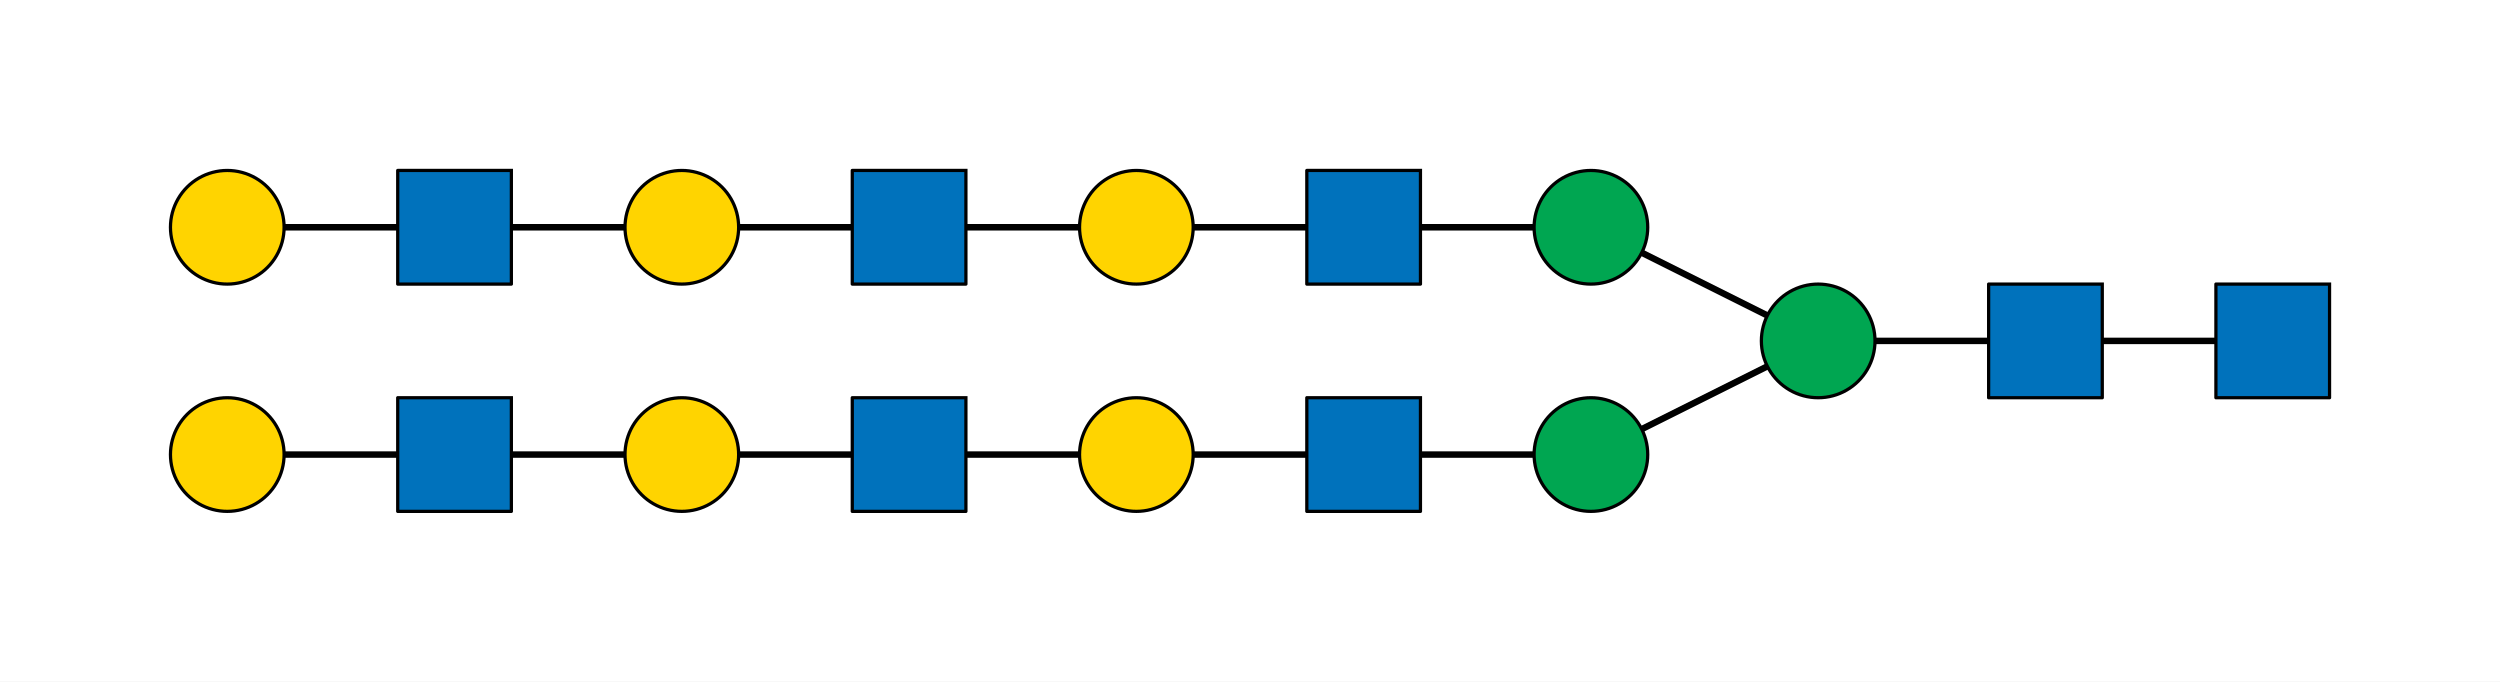 <?xml version="1.0"?>
<!DOCTYPE svg PUBLIC '-//W3C//DTD SVG 1.0//EN'
          'http://www.w3.org/TR/2001/REC-SVG-20010904/DTD/svg10.dtd'>
<svg xmlns:xlink="http://www.w3.org/1999/xlink" style="fill-opacity:1; color-rendering:auto; color-interpolation:auto; text-rendering:auto; stroke:black; stroke-linecap:square; stroke-miterlimit:10; shape-rendering:auto; stroke-opacity:1; fill:black; stroke-dasharray:none; font-weight:normal; stroke-width:1; font-family:'Dialog'; font-style:normal; stroke-linejoin:miter; font-size:12px; stroke-dashoffset:0; image-rendering:auto;" width="770" height="210" xmlns="http://www.w3.org/2000/svg"
><rect width="100%" height="100%" fill="#333333" stroke="none"/><!--Generated by the Batik Graphics2D SVG Generator--><defs id="genericDefs"
  /><g
  ><defs id="defs1"
    ><clipPath clipPathUnits="userSpaceOnUse" id="clipPath1"
      ><path d="M0 0 L770 0 L770 210 L0 210 L0 0 Z"
      /></clipPath
    ></defs
    ><g style="fill:white; stroke:white;"
    ><rect x="0" y="0" width="770" style="clip-path:url(#clipPath1); stroke:none;" height="210"
    /></g
    ><g style="fill:white; text-rendering:optimizeSpeed; color-rendering:optimizeSpeed; image-rendering:optimizeSpeed; shape-rendering:crispEdges; stroke:white; color-interpolation:sRGB;"
    ><rect x="0" width="770" height="210" y="0" style="stroke:none;"
    /></g
    ><g style="stroke-linecap:butt; text-rendering:geometricPrecision; color-rendering:optimizeQuality; image-rendering:optimizeQuality; stroke-linejoin:round; color-interpolation:linearRGB; stroke-width:2;"
    ><line y2="105" style="fill:none;" x1="700" x2="630" y1="105"
      /><line y2="105" style="fill:none;" x1="630" x2="560" y1="105"
      /><line y2="140" style="fill:none;" x1="560" x2="490" y1="105"
      /><line y2="70" style="fill:none;" x1="560" x2="490" y1="105"
      /><line y2="140" style="fill:none;" x1="490" x2="420" y1="140"
      /><line y2="140" style="fill:none;" x1="420" x2="350" y1="140"
      /><line y2="140" style="fill:none;" x1="350" x2="280" y1="140"
      /><line y2="140" style="fill:none;" x1="280" x2="210" y1="140"
      /><line y2="140" style="fill:none;" x1="210" x2="140" y1="140"
      /><line y2="140" style="fill:none;" x1="140" x2="70" y1="140"
      /><line y2="70" style="fill:none;" x1="490" x2="420" y1="70"
      /><line y2="70" style="fill:none;" x1="420" x2="350" y1="70"
      /><line y2="70" style="fill:none;" x1="350" x2="280" y1="70"
      /><line y2="70" style="fill:none;" x1="280" x2="210" y1="70"
      /><line y2="70" style="fill:none;" x1="210" x2="140" y1="70"
      /><line y2="70" style="fill:none;" x1="140" x2="70" y1="70"
    /></g
    ><g style="fill:rgb(0,114,188); text-rendering:optimizeSpeed; color-rendering:optimizeSpeed; image-rendering:optimizeSpeed; shape-rendering:crispEdges; stroke:rgb(0,114,188); color-interpolation:sRGB;"
    ><path style="stroke:none;" d="M682.5 122.5 L717.5 122.5 L717.5 87.5 L682.5 87.5 Z"
    /></g
    ><g style="text-rendering:geometricPrecision; stroke-width:0.5; color-interpolation:linearRGB; color-rendering:optimizeQuality; image-rendering:optimizeQuality;"
    ><path d="M717.5 87.5 L717.5 122.5 L682.5 122.5 L682.5 87.5 L717.5 87.5" style="fill:none; fill-rule:evenodd;"
      /><path style="fill:none; stroke-width:1; fill-rule:evenodd; stroke-linecap:butt; stroke-linejoin:round;" d="M717.5 87.5 L717.5 122.5 L682.5 122.5 L682.5 87.5 L717.5 87.5"
    /></g
    ><g style="fill:rgb(0,114,188); text-rendering:optimizeSpeed; color-rendering:optimizeSpeed; image-rendering:optimizeSpeed; shape-rendering:crispEdges; stroke:rgb(0,114,188); color-interpolation:sRGB;"
    ><path style="stroke:none;" d="M612.5 122.5 L647.5 122.5 L647.5 87.5 L612.5 87.5 Z"
    /></g
    ><g style="text-rendering:geometricPrecision; stroke-width:0.5; color-interpolation:linearRGB; color-rendering:optimizeQuality; image-rendering:optimizeQuality;"
    ><path d="M647.5 87.5 L647.5 122.5 L612.5 122.5 L612.5 87.5 L647.5 87.5" style="fill:none; fill-rule:evenodd;"
      /><path style="fill:none; stroke-width:1; fill-rule:evenodd; stroke-linecap:butt; stroke-linejoin:round;" d="M647.5 87.5 L647.5 122.5 L612.5 122.5 L612.5 87.5 L647.5 87.5"
    /></g
    ><g style="fill:rgb(0,166,81); text-rendering:optimizeSpeed; color-rendering:optimizeSpeed; image-rendering:optimizeSpeed; shape-rendering:crispEdges; stroke:rgb(0,166,81); color-interpolation:sRGB;"
    ><path style="stroke:none;" d="M542.5 105 L542.538 106.145 L542.65 107.284 L542.836 108.414 L543.096 109.529 L543.429 110.625 L543.832 111.697 L544.305 112.74 L544.845 113.75 L545.449 114.722 L546.116 115.653 L546.843 116.539 L547.626 117.374 L548.461 118.157 L549.347 118.884 L550.278 119.551 L551.25 120.155 L552.26 120.695 L553.303 121.168 L554.375 121.571 L555.471 121.904 L556.586 122.164 L557.716 122.35 L558.856 122.463 L560 122.5 L561.144 122.463 L562.284 122.35 L563.414 122.164 L564.529 121.904 L565.625 121.571 L566.697 121.168 L567.74 120.695 L568.75 120.155 L569.722 119.551 L570.653 118.884 L571.539 118.157 L572.374 117.374 L573.157 116.539 L573.884 115.653 L574.551 114.722 L575.155 113.75 L575.695 112.74 L576.168 111.697 L576.571 110.625 L576.904 109.529 L577.164 108.414 L577.35 107.284 L577.462 106.145 L577.5 105 L577.462 103.855 L577.35 102.716 L577.164 101.586 L576.904 100.471 L576.571 99.375 L576.168 98.303 L575.695 97.26 L575.155 96.25 L574.551 95.278 L573.884 94.347 L573.157 93.461 L572.374 92.626 L571.539 91.843 L570.653 91.116 L569.722 90.449 L568.75 89.845 L567.74 89.305 L566.697 88.832 L565.625 88.429 L564.529 88.096 L563.414 87.836 L562.284 87.65 L561.144 87.537 L560 87.5 L558.856 87.537 L557.716 87.65 L556.586 87.836 L555.471 88.096 L554.375 88.429 L553.303 88.832 L552.26 89.305 L551.25 89.845 L550.278 90.449 L549.347 91.116 L548.461 91.843 L547.626 92.626 L546.843 93.461 L546.116 94.347 L545.449 95.278 L544.845 96.25 L544.305 97.26 L543.832 98.303 L543.429 99.375 L543.096 100.471 L542.836 101.586 L542.65 102.716 L542.538 103.855 Z"
    /></g
    ><g style="text-rendering:geometricPrecision; color-interpolation:linearRGB; color-rendering:optimizeQuality; stroke-linecap:butt; image-rendering:optimizeQuality; stroke-linejoin:round;"
    ><path d="M542.5 105 L542.538 106.145 L542.65 107.284 L542.836 108.414 L543.096 109.529 L543.429 110.625 L543.832 111.697 L544.305 112.74 L544.845 113.75 L545.449 114.722 L546.116 115.653 L546.843 116.539 L547.626 117.374 L548.461 118.157 L549.347 118.884 L550.278 119.551 L551.25 120.155 L552.26 120.695 L553.303 121.168 L554.375 121.571 L555.471 121.904 L556.586 122.164 L557.716 122.35 L558.856 122.463 L560 122.5 L560 122.5 L561.144 122.463 L562.284 122.35 L563.414 122.164 L564.529 121.904 L565.625 121.571 L566.697 121.168 L567.74 120.695 L568.75 120.155 L569.722 119.551 L570.653 118.884 L571.539 118.157 L572.374 117.374 L573.157 116.539 L573.884 115.653 L574.551 114.722 L575.155 113.75 L575.695 112.74 L576.168 111.697 L576.571 110.625 L576.904 109.529 L577.164 108.414 L577.35 107.284 L577.462 106.145 L577.5 105 L577.5 105 L577.462 103.855 L577.35 102.716 L577.164 101.586 L576.904 100.471 L576.571 99.375 L576.168 98.303 L575.695 97.26 L575.155 96.25 L574.551 95.278 L573.884 94.347 L573.157 93.461 L572.374 92.626 L571.539 91.843 L570.653 91.116 L569.722 90.449 L568.75 89.845 L567.74 89.305 L566.697 88.832 L565.625 88.429 L564.529 88.096 L563.414 87.836 L562.284 87.65 L561.144 87.537 L560 87.5 L560 87.5 L558.856 87.537 L557.716 87.65 L556.586 87.836 L555.471 88.096 L554.375 88.429 L553.303 88.832 L552.26 89.305 L551.25 89.845 L550.278 90.449 L549.347 91.116 L548.461 91.843 L547.626 92.626 L546.843 93.461 L546.116 94.347 L545.449 95.278 L544.845 96.25 L544.305 97.26 L543.832 98.303 L543.429 99.375 L543.096 100.471 L542.836 101.586 L542.65 102.716 L542.538 103.855 L542.5 105 Z" style="fill:none; fill-rule:evenodd;"
    /></g
    ><g style="fill:rgb(0,166,81); text-rendering:optimizeSpeed; color-rendering:optimizeSpeed; image-rendering:optimizeSpeed; shape-rendering:crispEdges; stroke:rgb(0,166,81); color-interpolation:sRGB;"
    ><path style="stroke:none;" d="M472.5 140 L472.538 141.145 L472.65 142.284 L472.836 143.414 L473.096 144.529 L473.429 145.625 L473.832 146.697 L474.305 147.74 L474.845 148.75 L475.449 149.722 L476.116 150.653 L476.843 151.539 L477.626 152.374 L478.462 153.157 L479.347 153.884 L480.277 154.551 L481.25 155.155 L482.26 155.695 L483.303 156.168 L484.375 156.571 L485.471 156.904 L486.586 157.164 L487.716 157.35 L488.855 157.463 L490 157.5 L491.145 157.463 L492.284 157.35 L493.414 157.164 L494.529 156.904 L495.625 156.571 L496.697 156.168 L497.74 155.695 L498.75 155.155 L499.723 154.551 L500.653 153.884 L501.538 153.157 L502.374 152.374 L503.157 151.539 L503.884 150.653 L504.551 149.722 L505.155 148.75 L505.695 147.74 L506.168 146.697 L506.571 145.625 L506.904 144.529 L507.164 143.414 L507.35 142.284 L507.462 141.145 L507.5 140 L507.462 138.855 L507.35 137.716 L507.164 136.586 L506.904 135.471 L506.571 134.375 L506.168 133.303 L505.695 132.26 L505.155 131.25 L504.551 130.278 L503.884 129.347 L503.157 128.461 L502.374 127.626 L501.538 126.843 L500.653 126.116 L499.723 125.449 L498.75 124.845 L497.74 124.305 L496.697 123.832 L495.625 123.429 L494.529 123.096 L493.414 122.836 L492.284 122.65 L491.145 122.537 L490 122.5 L488.855 122.537 L487.716 122.65 L486.586 122.836 L485.471 123.096 L484.375 123.429 L483.303 123.832 L482.26 124.305 L481.25 124.845 L480.277 125.449 L479.347 126.116 L478.462 126.843 L477.626 127.626 L476.843 128.461 L476.116 129.347 L475.449 130.278 L474.845 131.25 L474.305 132.26 L473.832 133.303 L473.429 134.375 L473.096 135.471 L472.836 136.586 L472.65 137.716 L472.538 138.855 Z"
    /></g
    ><g style="text-rendering:geometricPrecision; color-interpolation:linearRGB; color-rendering:optimizeQuality; stroke-linecap:butt; image-rendering:optimizeQuality; stroke-linejoin:round;"
    ><path d="M472.5 140 L472.538 141.145 L472.65 142.284 L472.836 143.414 L473.096 144.529 L473.429 145.625 L473.832 146.697 L474.305 147.74 L474.845 148.75 L475.449 149.722 L476.116 150.653 L476.843 151.539 L477.626 152.374 L478.462 153.157 L479.347 153.884 L480.277 154.551 L481.25 155.155 L482.26 155.695 L483.303 156.168 L484.375 156.571 L485.471 156.904 L486.586 157.164 L487.716 157.35 L488.855 157.463 L490 157.5 L490 157.5 L491.145 157.463 L492.284 157.35 L493.414 157.164 L494.529 156.904 L495.625 156.571 L496.697 156.168 L497.74 155.695 L498.75 155.155 L499.723 154.551 L500.653 153.884 L501.538 153.157 L502.374 152.374 L503.157 151.539 L503.884 150.653 L504.551 149.722 L505.155 148.75 L505.695 147.74 L506.168 146.697 L506.571 145.625 L506.904 144.529 L507.164 143.414 L507.35 142.284 L507.462 141.145 L507.5 140 L507.5 140 L507.462 138.855 L507.35 137.716 L507.164 136.586 L506.904 135.471 L506.571 134.375 L506.168 133.303 L505.695 132.26 L505.155 131.25 L504.551 130.278 L503.884 129.347 L503.157 128.461 L502.374 127.626 L501.538 126.843 L500.653 126.116 L499.723 125.449 L498.75 124.845 L497.74 124.305 L496.697 123.832 L495.625 123.429 L494.529 123.096 L493.414 122.836 L492.284 122.65 L491.145 122.537 L490 122.5 L490 122.5 L488.855 122.537 L487.716 122.65 L486.586 122.836 L485.471 123.096 L484.375 123.429 L483.303 123.832 L482.26 124.305 L481.25 124.845 L480.277 125.449 L479.347 126.116 L478.462 126.843 L477.626 127.626 L476.843 128.461 L476.116 129.347 L475.449 130.278 L474.845 131.25 L474.305 132.26 L473.832 133.303 L473.429 134.375 L473.096 135.471 L472.836 136.586 L472.65 137.716 L472.538 138.855 L472.5 140 Z" style="fill:none; fill-rule:evenodd;"
    /></g
    ><g style="fill:rgb(0,114,188); text-rendering:optimizeSpeed; color-rendering:optimizeSpeed; image-rendering:optimizeSpeed; shape-rendering:crispEdges; stroke:rgb(0,114,188); color-interpolation:sRGB;"
    ><path style="stroke:none;" d="M402.5 157.5 L437.5 157.5 L437.5 122.5 L402.5 122.5 Z"
    /></g
    ><g style="text-rendering:geometricPrecision; stroke-width:0.5; color-interpolation:linearRGB; color-rendering:optimizeQuality; image-rendering:optimizeQuality;"
    ><path d="M437.5 122.5 L437.5 157.5 L402.5 157.5 L402.5 122.5 L437.5 122.5" style="fill:none; fill-rule:evenodd;"
      /><path style="fill:none; stroke-width:1; fill-rule:evenodd; stroke-linecap:butt; stroke-linejoin:round;" d="M437.5 122.5 L437.5 157.5 L402.5 157.5 L402.5 122.5 L437.5 122.5"
    /></g
    ><g style="fill:rgb(255,212,0); text-rendering:optimizeSpeed; color-rendering:optimizeSpeed; image-rendering:optimizeSpeed; shape-rendering:crispEdges; stroke:rgb(255,212,0); color-interpolation:sRGB;"
    ><path style="stroke:none;" d="M332.5 140 L332.538 141.145 L332.65 142.284 L332.836 143.414 L333.096 144.529 L333.429 145.625 L333.832 146.697 L334.305 147.74 L334.844 148.75 L335.449 149.722 L336.116 150.653 L336.843 151.539 L337.626 152.374 L338.462 153.157 L339.347 153.884 L340.277 154.551 L341.25 155.155 L342.26 155.695 L343.303 156.168 L344.375 156.571 L345.471 156.904 L346.586 157.164 L347.716 157.35 L348.855 157.463 L350 157.5 L351.145 157.463 L352.284 157.35 L353.414 157.164 L354.529 156.904 L355.625 156.571 L356.697 156.168 L357.74 155.695 L358.75 155.155 L359.723 154.551 L360.653 153.884 L361.538 153.157 L362.374 152.374 L363.157 151.539 L363.884 150.653 L364.551 149.722 L365.156 148.75 L365.695 147.74 L366.168 146.697 L366.571 145.625 L366.904 144.529 L367.164 143.414 L367.35 142.284 L367.462 141.145 L367.5 140 L367.462 138.855 L367.35 137.716 L367.164 136.586 L366.904 135.471 L366.571 134.375 L366.168 133.303 L365.695 132.26 L365.156 131.25 L364.551 130.278 L363.884 129.347 L363.157 128.461 L362.374 127.626 L361.538 126.843 L360.653 126.116 L359.723 125.449 L358.75 124.845 L357.74 124.305 L356.697 123.832 L355.625 123.429 L354.529 123.096 L353.414 122.836 L352.284 122.65 L351.145 122.537 L350 122.5 L348.855 122.537 L347.716 122.65 L346.586 122.836 L345.471 123.096 L344.375 123.429 L343.303 123.832 L342.26 124.305 L341.25 124.845 L340.277 125.449 L339.347 126.116 L338.462 126.843 L337.626 127.626 L336.843 128.461 L336.116 129.347 L335.449 130.278 L334.844 131.25 L334.305 132.26 L333.832 133.303 L333.429 134.375 L333.096 135.471 L332.836 136.586 L332.65 137.716 L332.538 138.855 Z"
    /></g
    ><g style="text-rendering:geometricPrecision; color-interpolation:linearRGB; color-rendering:optimizeQuality; stroke-linecap:butt; image-rendering:optimizeQuality; stroke-linejoin:round;"
    ><path d="M332.5 140 L332.538 141.145 L332.65 142.284 L332.836 143.414 L333.096 144.529 L333.429 145.625 L333.832 146.697 L334.305 147.74 L334.844 148.75 L335.449 149.722 L336.116 150.653 L336.843 151.539 L337.626 152.374 L338.462 153.157 L339.347 153.884 L340.277 154.551 L341.25 155.155 L342.26 155.695 L343.303 156.168 L344.375 156.571 L345.471 156.904 L346.586 157.164 L347.716 157.35 L348.855 157.463 L350 157.5 L350 157.5 L351.145 157.463 L352.284 157.35 L353.414 157.164 L354.529 156.904 L355.625 156.571 L356.697 156.168 L357.74 155.695 L358.75 155.155 L359.723 154.551 L360.653 153.884 L361.538 153.157 L362.374 152.374 L363.157 151.539 L363.884 150.653 L364.551 149.722 L365.156 148.75 L365.695 147.74 L366.168 146.697 L366.571 145.625 L366.904 144.529 L367.164 143.414 L367.35 142.284 L367.462 141.145 L367.5 140 L367.5 140 L367.462 138.855 L367.35 137.716 L367.164 136.586 L366.904 135.471 L366.571 134.375 L366.168 133.303 L365.695 132.26 L365.156 131.25 L364.551 130.278 L363.884 129.347 L363.157 128.461 L362.374 127.626 L361.538 126.843 L360.653 126.116 L359.723 125.449 L358.75 124.845 L357.74 124.305 L356.697 123.832 L355.625 123.429 L354.529 123.096 L353.414 122.836 L352.284 122.65 L351.145 122.537 L350 122.5 L350 122.5 L348.855 122.537 L347.716 122.65 L346.586 122.836 L345.471 123.096 L344.375 123.429 L343.303 123.832 L342.26 124.305 L341.25 124.845 L340.277 125.449 L339.347 126.116 L338.462 126.843 L337.626 127.626 L336.843 128.461 L336.116 129.347 L335.449 130.278 L334.844 131.25 L334.305 132.26 L333.832 133.303 L333.429 134.375 L333.096 135.471 L332.836 136.586 L332.65 137.716 L332.538 138.855 L332.5 140 Z" style="fill:none; fill-rule:evenodd;"
    /></g
    ><g style="fill:rgb(0,114,188); text-rendering:optimizeSpeed; color-rendering:optimizeSpeed; image-rendering:optimizeSpeed; shape-rendering:crispEdges; stroke:rgb(0,114,188); color-interpolation:sRGB;"
    ><path style="stroke:none;" d="M262.5 157.5 L297.5 157.5 L297.5 122.5 L262.5 122.5 Z"
    /></g
    ><g style="text-rendering:geometricPrecision; stroke-width:0.5; color-interpolation:linearRGB; color-rendering:optimizeQuality; image-rendering:optimizeQuality;"
    ><path d="M297.5 122.5 L297.5 157.5 L262.5 157.5 L262.5 122.5 L297.5 122.5" style="fill:none; fill-rule:evenodd;"
      /><path style="fill:none; stroke-width:1; fill-rule:evenodd; stroke-linecap:butt; stroke-linejoin:round;" d="M297.5 122.5 L297.5 157.5 L262.5 157.5 L262.5 122.5 L297.5 122.5"
    /></g
    ><g style="fill:rgb(255,212,0); text-rendering:optimizeSpeed; color-rendering:optimizeSpeed; image-rendering:optimizeSpeed; shape-rendering:crispEdges; stroke:rgb(255,212,0); color-interpolation:sRGB;"
    ><path style="stroke:none;" d="M192.5 140 L192.537 141.145 L192.65 142.284 L192.836 143.414 L193.096 144.529 L193.429 145.625 L193.832 146.697 L194.305 147.74 L194.845 148.75 L195.449 149.722 L196.116 150.653 L196.843 151.539 L197.626 152.374 L198.462 153.157 L199.347 153.884 L200.278 154.551 L201.25 155.155 L202.26 155.695 L203.303 156.168 L204.375 156.571 L205.471 156.904 L206.586 157.164 L207.716 157.35 L208.856 157.463 L210 157.5 L211.144 157.463 L212.284 157.35 L213.414 157.164 L214.529 156.904 L215.625 156.571 L216.697 156.168 L217.74 155.695 L218.75 155.155 L219.722 154.551 L220.653 153.884 L221.538 153.157 L222.374 152.374 L223.157 151.539 L223.884 150.653 L224.551 149.722 L225.155 148.75 L225.695 147.74 L226.168 146.697 L226.571 145.625 L226.904 144.529 L227.164 143.414 L227.35 142.284 L227.463 141.145 L227.5 140 L227.463 138.855 L227.35 137.716 L227.164 136.586 L226.904 135.471 L226.571 134.375 L226.168 133.303 L225.695 132.26 L225.155 131.25 L224.551 130.278 L223.884 129.347 L223.157 128.461 L222.374 127.626 L221.538 126.843 L220.653 126.116 L219.722 125.449 L218.75 124.845 L217.74 124.305 L216.697 123.832 L215.625 123.429 L214.529 123.096 L213.414 122.836 L212.284 122.65 L211.144 122.537 L210 122.5 L208.856 122.537 L207.716 122.65 L206.586 122.836 L205.471 123.096 L204.375 123.429 L203.303 123.832 L202.26 124.305 L201.25 124.845 L200.278 125.449 L199.347 126.116 L198.462 126.843 L197.626 127.626 L196.843 128.461 L196.116 129.347 L195.449 130.278 L194.845 131.25 L194.305 132.26 L193.832 133.303 L193.429 134.375 L193.096 135.471 L192.836 136.586 L192.65 137.716 L192.537 138.855 Z"
    /></g
    ><g style="text-rendering:geometricPrecision; color-interpolation:linearRGB; color-rendering:optimizeQuality; stroke-linecap:butt; image-rendering:optimizeQuality; stroke-linejoin:round;"
    ><path d="M192.5 140 L192.537 141.145 L192.65 142.284 L192.836 143.414 L193.096 144.529 L193.429 145.625 L193.832 146.697 L194.305 147.74 L194.845 148.75 L195.449 149.722 L196.116 150.653 L196.843 151.539 L197.626 152.374 L198.462 153.157 L199.347 153.884 L200.278 154.551 L201.25 155.155 L202.26 155.695 L203.303 156.168 L204.375 156.571 L205.471 156.904 L206.586 157.164 L207.716 157.35 L208.856 157.463 L210 157.5 L210 157.5 L211.144 157.463 L212.284 157.35 L213.414 157.164 L214.529 156.904 L215.625 156.571 L216.697 156.168 L217.74 155.695 L218.75 155.155 L219.722 154.551 L220.653 153.884 L221.538 153.157 L222.374 152.374 L223.157 151.539 L223.884 150.653 L224.551 149.722 L225.155 148.75 L225.695 147.74 L226.168 146.697 L226.571 145.625 L226.904 144.529 L227.164 143.414 L227.35 142.284 L227.463 141.145 L227.5 140 L227.5 140 L227.463 138.855 L227.35 137.716 L227.164 136.586 L226.904 135.471 L226.571 134.375 L226.168 133.303 L225.695 132.26 L225.155 131.25 L224.551 130.278 L223.884 129.347 L223.157 128.461 L222.374 127.626 L221.538 126.843 L220.653 126.116 L219.722 125.449 L218.75 124.845 L217.74 124.305 L216.697 123.832 L215.625 123.429 L214.529 123.096 L213.414 122.836 L212.284 122.65 L211.144 122.537 L210 122.5 L210 122.5 L208.856 122.537 L207.716 122.65 L206.586 122.836 L205.471 123.096 L204.375 123.429 L203.303 123.832 L202.26 124.305 L201.25 124.845 L200.278 125.449 L199.347 126.116 L198.462 126.843 L197.626 127.626 L196.843 128.461 L196.116 129.347 L195.449 130.278 L194.845 131.25 L194.305 132.26 L193.832 133.303 L193.429 134.375 L193.096 135.471 L192.836 136.586 L192.65 137.716 L192.537 138.855 L192.5 140 Z" style="fill:none; fill-rule:evenodd;"
    /></g
    ><g style="fill:rgb(0,114,188); text-rendering:optimizeSpeed; color-rendering:optimizeSpeed; image-rendering:optimizeSpeed; shape-rendering:crispEdges; stroke:rgb(0,114,188); color-interpolation:sRGB;"
    ><path style="stroke:none;" d="M122.5 157.5 L157.5 157.5 L157.5 122.5 L122.5 122.5 Z"
    /></g
    ><g style="text-rendering:geometricPrecision; stroke-width:0.5; color-interpolation:linearRGB; color-rendering:optimizeQuality; image-rendering:optimizeQuality;"
    ><path d="M157.5 122.5 L157.5 157.5 L122.5 157.5 L122.5 122.5 L157.5 122.5" style="fill:none; fill-rule:evenodd;"
      /><path style="fill:none; stroke-width:1; fill-rule:evenodd; stroke-linecap:butt; stroke-linejoin:round;" d="M157.5 122.5 L157.5 157.5 L122.5 157.5 L122.5 122.5 L157.5 122.5"
    /></g
    ><g style="fill:rgb(255,212,0); text-rendering:optimizeSpeed; color-rendering:optimizeSpeed; image-rendering:optimizeSpeed; shape-rendering:crispEdges; stroke:rgb(255,212,0); color-interpolation:sRGB;"
    ><path style="stroke:none;" d="M52.5 140 L52.538 141.145 L52.65 142.284 L52.836 143.414 L53.096 144.529 L53.429 145.625 L53.832 146.697 L54.305 147.74 L54.845 148.75 L55.449 149.722 L56.116 150.653 L56.843 151.539 L57.626 152.374 L58.461 153.157 L59.347 153.884 L60.278 154.551 L61.25 155.155 L62.26 155.695 L63.303 156.168 L64.375 156.571 L65.471 156.904 L66.586 157.164 L67.716 157.35 L68.855 157.463 L70 157.5 L71.145 157.463 L72.284 157.35 L73.414 157.164 L74.529 156.904 L75.625 156.571 L76.697 156.168 L77.74 155.695 L78.75 155.155 L79.722 154.551 L80.653 153.884 L81.539 153.157 L82.374 152.374 L83.157 151.539 L83.884 150.653 L84.551 149.722 L85.155 148.75 L85.695 147.74 L86.168 146.697 L86.571 145.625 L86.904 144.529 L87.164 143.414 L87.35 142.284 L87.463 141.145 L87.5 140 L87.463 138.855 L87.35 137.716 L87.164 136.586 L86.904 135.471 L86.571 134.375 L86.168 133.303 L85.695 132.26 L85.155 131.25 L84.551 130.278 L83.884 129.347 L83.157 128.461 L82.374 127.626 L81.539 126.843 L80.653 126.116 L79.722 125.449 L78.75 124.845 L77.74 124.305 L76.697 123.832 L75.625 123.429 L74.529 123.096 L73.414 122.836 L72.284 122.65 L71.145 122.537 L70 122.5 L68.855 122.537 L67.716 122.65 L66.586 122.836 L65.471 123.096 L64.375 123.429 L63.303 123.832 L62.26 124.305 L61.25 124.845 L60.278 125.449 L59.347 126.116 L58.461 126.843 L57.626 127.626 L56.843 128.461 L56.116 129.347 L55.449 130.278 L54.845 131.25 L54.305 132.26 L53.832 133.303 L53.429 134.375 L53.096 135.471 L52.836 136.586 L52.65 137.716 L52.538 138.855 Z"
    /></g
    ><g style="text-rendering:geometricPrecision; color-interpolation:linearRGB; color-rendering:optimizeQuality; stroke-linecap:butt; image-rendering:optimizeQuality; stroke-linejoin:round;"
    ><path d="M52.5 140 L52.538 141.145 L52.65 142.284 L52.836 143.414 L53.096 144.529 L53.429 145.625 L53.832 146.697 L54.305 147.74 L54.845 148.75 L55.449 149.722 L56.116 150.653 L56.843 151.539 L57.626 152.374 L58.461 153.157 L59.347 153.884 L60.278 154.551 L61.25 155.155 L62.26 155.695 L63.303 156.168 L64.375 156.571 L65.471 156.904 L66.586 157.164 L67.716 157.35 L68.855 157.463 L70 157.5 L70 157.5 L71.145 157.463 L72.284 157.35 L73.414 157.164 L74.529 156.904 L75.625 156.571 L76.697 156.168 L77.74 155.695 L78.75 155.155 L79.722 154.551 L80.653 153.884 L81.539 153.157 L82.374 152.374 L83.157 151.539 L83.884 150.653 L84.551 149.722 L85.155 148.75 L85.695 147.74 L86.168 146.697 L86.571 145.625 L86.904 144.529 L87.164 143.414 L87.35 142.284 L87.463 141.145 L87.5 140 L87.5 140 L87.463 138.855 L87.35 137.716 L87.164 136.586 L86.904 135.471 L86.571 134.375 L86.168 133.303 L85.695 132.26 L85.155 131.25 L84.551 130.278 L83.884 129.347 L83.157 128.461 L82.374 127.626 L81.539 126.843 L80.653 126.116 L79.722 125.449 L78.75 124.845 L77.74 124.305 L76.697 123.832 L75.625 123.429 L74.529 123.096 L73.414 122.836 L72.284 122.65 L71.145 122.537 L70 122.5 L70 122.5 L68.855 122.537 L67.716 122.65 L66.586 122.836 L65.471 123.096 L64.375 123.429 L63.303 123.832 L62.26 124.305 L61.25 124.845 L60.278 125.449 L59.347 126.116 L58.461 126.843 L57.626 127.626 L56.843 128.461 L56.116 129.347 L55.449 130.278 L54.845 131.25 L54.305 132.26 L53.832 133.303 L53.429 134.375 L53.096 135.471 L52.836 136.586 L52.65 137.716 L52.538 138.855 L52.5 140 Z" style="fill:none; fill-rule:evenodd;"
    /></g
    ><g style="fill:rgb(0,166,81); text-rendering:optimizeSpeed; color-rendering:optimizeSpeed; image-rendering:optimizeSpeed; shape-rendering:crispEdges; stroke:rgb(0,166,81); color-interpolation:sRGB;"
    ><path style="stroke:none;" d="M472.5 70 L472.538 71.145 L472.65 72.284 L472.836 73.414 L473.096 74.529 L473.429 75.625 L473.832 76.697 L474.305 77.74 L474.845 78.75 L475.449 79.722 L476.116 80.653 L476.843 81.539 L477.626 82.374 L478.462 83.157 L479.347 83.884 L480.277 84.551 L481.25 85.155 L482.26 85.695 L483.303 86.168 L484.375 86.571 L485.471 86.904 L486.586 87.164 L487.716 87.35 L488.855 87.463 L490 87.5 L491.145 87.463 L492.284 87.35 L493.414 87.164 L494.529 86.904 L495.625 86.571 L496.697 86.168 L497.74 85.695 L498.75 85.155 L499.723 84.551 L500.653 83.884 L501.538 83.157 L502.374 82.374 L503.157 81.539 L503.884 80.653 L504.551 79.722 L505.155 78.75 L505.695 77.74 L506.168 76.697 L506.571 75.625 L506.904 74.529 L507.164 73.414 L507.35 72.284 L507.462 71.145 L507.5 70 L507.462 68.855 L507.35 67.716 L507.164 66.586 L506.904 65.471 L506.571 64.375 L506.168 63.303 L505.695 62.26 L505.155 61.25 L504.551 60.278 L503.884 59.347 L503.157 58.461 L502.374 57.626 L501.538 56.843 L500.653 56.116 L499.723 55.449 L498.75 54.845 L497.74 54.305 L496.697 53.832 L495.625 53.429 L494.529 53.096 L493.414 52.836 L492.284 52.65 L491.145 52.538 L490 52.5 L488.855 52.538 L487.716 52.65 L486.586 52.836 L485.471 53.096 L484.375 53.429 L483.303 53.832 L482.26 54.305 L481.25 54.845 L480.277 55.449 L479.347 56.116 L478.462 56.843 L477.626 57.626 L476.843 58.461 L476.116 59.347 L475.449 60.278 L474.845 61.25 L474.305 62.26 L473.832 63.303 L473.429 64.375 L473.096 65.471 L472.836 66.586 L472.65 67.716 L472.538 68.855 Z"
    /></g
    ><g style="text-rendering:geometricPrecision; color-interpolation:linearRGB; color-rendering:optimizeQuality; stroke-linecap:butt; image-rendering:optimizeQuality; stroke-linejoin:round;"
    ><path d="M472.5 70 L472.538 71.145 L472.65 72.284 L472.836 73.414 L473.096 74.529 L473.429 75.625 L473.832 76.697 L474.305 77.74 L474.845 78.75 L475.449 79.722 L476.116 80.653 L476.843 81.539 L477.626 82.374 L478.462 83.157 L479.347 83.884 L480.277 84.551 L481.25 85.155 L482.26 85.695 L483.303 86.168 L484.375 86.571 L485.471 86.904 L486.586 87.164 L487.716 87.35 L488.855 87.463 L490 87.5 L490 87.5 L491.145 87.463 L492.284 87.35 L493.414 87.164 L494.529 86.904 L495.625 86.571 L496.697 86.168 L497.74 85.695 L498.75 85.155 L499.723 84.551 L500.653 83.884 L501.538 83.157 L502.374 82.374 L503.157 81.539 L503.884 80.653 L504.551 79.722 L505.155 78.75 L505.695 77.74 L506.168 76.697 L506.571 75.625 L506.904 74.529 L507.164 73.414 L507.35 72.284 L507.462 71.145 L507.5 70 L507.5 70 L507.462 68.855 L507.35 67.716 L507.164 66.586 L506.904 65.471 L506.571 64.375 L506.168 63.303 L505.695 62.26 L505.155 61.25 L504.551 60.278 L503.884 59.347 L503.157 58.461 L502.374 57.626 L501.538 56.843 L500.653 56.116 L499.723 55.449 L498.75 54.845 L497.74 54.305 L496.697 53.832 L495.625 53.429 L494.529 53.096 L493.414 52.836 L492.284 52.65 L491.145 52.538 L490 52.5 L490 52.5 L488.855 52.538 L487.716 52.65 L486.586 52.836 L485.471 53.096 L484.375 53.429 L483.303 53.832 L482.26 54.305 L481.25 54.845 L480.277 55.449 L479.347 56.116 L478.462 56.843 L477.626 57.626 L476.843 58.461 L476.116 59.347 L475.449 60.278 L474.845 61.25 L474.305 62.26 L473.832 63.303 L473.429 64.375 L473.096 65.471 L472.836 66.586 L472.65 67.716 L472.538 68.855 L472.5 70 Z" style="fill:none; fill-rule:evenodd;"
    /></g
    ><g style="fill:rgb(0,114,188); text-rendering:optimizeSpeed; color-rendering:optimizeSpeed; image-rendering:optimizeSpeed; shape-rendering:crispEdges; stroke:rgb(0,114,188); color-interpolation:sRGB;"
    ><path style="stroke:none;" d="M402.5 87.5 L437.5 87.5 L437.5 52.5 L402.5 52.5 Z"
    /></g
    ><g style="text-rendering:geometricPrecision; stroke-width:0.5; color-interpolation:linearRGB; color-rendering:optimizeQuality; image-rendering:optimizeQuality;"
    ><path d="M437.5 52.5 L437.5 87.5 L402.5 87.5 L402.5 52.5 L437.5 52.5" style="fill:none; fill-rule:evenodd;"
      /><path style="fill:none; stroke-width:1; fill-rule:evenodd; stroke-linecap:butt; stroke-linejoin:round;" d="M437.5 52.5 L437.5 87.5 L402.5 87.5 L402.5 52.5 L437.5 52.5"
    /></g
    ><g style="fill:rgb(255,212,0); text-rendering:optimizeSpeed; color-rendering:optimizeSpeed; image-rendering:optimizeSpeed; shape-rendering:crispEdges; stroke:rgb(255,212,0); color-interpolation:sRGB;"
    ><path style="stroke:none;" d="M332.5 70 L332.538 71.145 L332.65 72.284 L332.836 73.414 L333.096 74.529 L333.429 75.625 L333.832 76.697 L334.305 77.74 L334.844 78.75 L335.449 79.722 L336.116 80.653 L336.843 81.539 L337.626 82.374 L338.462 83.157 L339.347 83.884 L340.277 84.551 L341.25 85.155 L342.26 85.695 L343.303 86.168 L344.375 86.571 L345.471 86.904 L346.586 87.164 L347.716 87.35 L348.855 87.463 L350 87.5 L351.145 87.463 L352.284 87.35 L353.414 87.164 L354.529 86.904 L355.625 86.571 L356.697 86.168 L357.74 85.695 L358.75 85.155 L359.723 84.551 L360.653 83.884 L361.538 83.157 L362.374 82.374 L363.157 81.539 L363.884 80.653 L364.551 79.722 L365.156 78.75 L365.695 77.74 L366.168 76.697 L366.571 75.625 L366.904 74.529 L367.164 73.414 L367.35 72.284 L367.462 71.145 L367.5 70 L367.462 68.855 L367.35 67.716 L367.164 66.586 L366.904 65.471 L366.571 64.375 L366.168 63.303 L365.695 62.26 L365.156 61.25 L364.551 60.278 L363.884 59.347 L363.157 58.461 L362.374 57.626 L361.538 56.843 L360.653 56.116 L359.723 55.449 L358.75 54.845 L357.74 54.305 L356.697 53.832 L355.625 53.429 L354.529 53.096 L353.414 52.836 L352.284 52.65 L351.145 52.538 L350 52.5 L348.855 52.538 L347.716 52.65 L346.586 52.836 L345.471 53.096 L344.375 53.429 L343.303 53.832 L342.26 54.305 L341.25 54.845 L340.277 55.449 L339.347 56.116 L338.462 56.843 L337.626 57.626 L336.843 58.461 L336.116 59.347 L335.449 60.278 L334.844 61.25 L334.305 62.26 L333.832 63.303 L333.429 64.375 L333.096 65.471 L332.836 66.586 L332.65 67.716 L332.538 68.855 Z"
    /></g
    ><g style="text-rendering:geometricPrecision; color-interpolation:linearRGB; color-rendering:optimizeQuality; stroke-linecap:butt; image-rendering:optimizeQuality; stroke-linejoin:round;"
    ><path d="M332.5 70 L332.538 71.145 L332.65 72.284 L332.836 73.414 L333.096 74.529 L333.429 75.625 L333.832 76.697 L334.305 77.74 L334.844 78.75 L335.449 79.722 L336.116 80.653 L336.843 81.539 L337.626 82.374 L338.462 83.157 L339.347 83.884 L340.277 84.551 L341.25 85.155 L342.26 85.695 L343.303 86.168 L344.375 86.571 L345.471 86.904 L346.586 87.164 L347.716 87.35 L348.855 87.463 L350 87.5 L350 87.5 L351.145 87.463 L352.284 87.35 L353.414 87.164 L354.529 86.904 L355.625 86.571 L356.697 86.168 L357.74 85.695 L358.75 85.155 L359.723 84.551 L360.653 83.884 L361.538 83.157 L362.374 82.374 L363.157 81.539 L363.884 80.653 L364.551 79.722 L365.156 78.75 L365.695 77.74 L366.168 76.697 L366.571 75.625 L366.904 74.529 L367.164 73.414 L367.35 72.284 L367.462 71.145 L367.5 70 L367.5 70 L367.462 68.855 L367.35 67.716 L367.164 66.586 L366.904 65.471 L366.571 64.375 L366.168 63.303 L365.695 62.26 L365.156 61.25 L364.551 60.278 L363.884 59.347 L363.157 58.461 L362.374 57.626 L361.538 56.843 L360.653 56.116 L359.723 55.449 L358.75 54.845 L357.74 54.305 L356.697 53.832 L355.625 53.429 L354.529 53.096 L353.414 52.836 L352.284 52.65 L351.145 52.538 L350 52.5 L350 52.5 L348.855 52.538 L347.716 52.65 L346.586 52.836 L345.471 53.096 L344.375 53.429 L343.303 53.832 L342.26 54.305 L341.25 54.845 L340.277 55.449 L339.347 56.116 L338.462 56.843 L337.626 57.626 L336.843 58.461 L336.116 59.347 L335.449 60.278 L334.844 61.25 L334.305 62.26 L333.832 63.303 L333.429 64.375 L333.096 65.471 L332.836 66.586 L332.65 67.716 L332.538 68.855 L332.5 70 Z" style="fill:none; fill-rule:evenodd;"
    /></g
    ><g style="fill:rgb(0,114,188); text-rendering:optimizeSpeed; color-rendering:optimizeSpeed; image-rendering:optimizeSpeed; shape-rendering:crispEdges; stroke:rgb(0,114,188); color-interpolation:sRGB;"
    ><path style="stroke:none;" d="M262.5 87.5 L297.5 87.5 L297.5 52.5 L262.5 52.5 Z"
    /></g
    ><g style="text-rendering:geometricPrecision; stroke-width:0.5; color-interpolation:linearRGB; color-rendering:optimizeQuality; image-rendering:optimizeQuality;"
    ><path d="M297.5 52.5 L297.5 87.5 L262.5 87.5 L262.5 52.5 L297.5 52.5" style="fill:none; fill-rule:evenodd;"
      /><path style="fill:none; stroke-width:1; fill-rule:evenodd; stroke-linecap:butt; stroke-linejoin:round;" d="M297.5 52.5 L297.5 87.5 L262.5 87.5 L262.5 52.5 L297.5 52.5"
    /></g
    ><g style="fill:rgb(255,212,0); text-rendering:optimizeSpeed; color-rendering:optimizeSpeed; image-rendering:optimizeSpeed; shape-rendering:crispEdges; stroke:rgb(255,212,0); color-interpolation:sRGB;"
    ><path style="stroke:none;" d="M192.5 70 L192.537 71.145 L192.65 72.284 L192.836 73.414 L193.096 74.529 L193.429 75.625 L193.832 76.697 L194.305 77.74 L194.845 78.75 L195.449 79.722 L196.116 80.653 L196.843 81.539 L197.626 82.374 L198.462 83.157 L199.347 83.884 L200.278 84.551 L201.25 85.155 L202.26 85.695 L203.303 86.168 L204.375 86.571 L205.471 86.904 L206.586 87.164 L207.716 87.35 L208.856 87.463 L210 87.5 L211.144 87.463 L212.284 87.35 L213.414 87.164 L214.529 86.904 L215.625 86.571 L216.697 86.168 L217.74 85.695 L218.75 85.155 L219.722 84.551 L220.653 83.884 L221.538 83.157 L222.374 82.374 L223.157 81.539 L223.884 80.653 L224.551 79.722 L225.155 78.75 L225.695 77.74 L226.168 76.697 L226.571 75.625 L226.904 74.529 L227.164 73.414 L227.35 72.284 L227.463 71.145 L227.5 70 L227.463 68.855 L227.35 67.716 L227.164 66.586 L226.904 65.471 L226.571 64.375 L226.168 63.303 L225.695 62.26 L225.155 61.25 L224.551 60.278 L223.884 59.347 L223.157 58.461 L222.374 57.626 L221.538 56.843 L220.653 56.116 L219.722 55.449 L218.75 54.845 L217.74 54.305 L216.697 53.832 L215.625 53.429 L214.529 53.096 L213.414 52.836 L212.284 52.65 L211.144 52.538 L210 52.5 L208.856 52.538 L207.716 52.65 L206.586 52.836 L205.471 53.096 L204.375 53.429 L203.303 53.832 L202.26 54.305 L201.25 54.845 L200.278 55.449 L199.347 56.116 L198.462 56.843 L197.626 57.626 L196.843 58.461 L196.116 59.347 L195.449 60.278 L194.845 61.25 L194.305 62.26 L193.832 63.303 L193.429 64.375 L193.096 65.471 L192.836 66.586 L192.65 67.716 L192.537 68.855 Z"
    /></g
    ><g style="text-rendering:geometricPrecision; color-interpolation:linearRGB; color-rendering:optimizeQuality; stroke-linecap:butt; image-rendering:optimizeQuality; stroke-linejoin:round;"
    ><path d="M192.5 70 L192.537 71.145 L192.65 72.284 L192.836 73.414 L193.096 74.529 L193.429 75.625 L193.832 76.697 L194.305 77.74 L194.845 78.75 L195.449 79.722 L196.116 80.653 L196.843 81.539 L197.626 82.374 L198.462 83.157 L199.347 83.884 L200.278 84.551 L201.25 85.155 L202.26 85.695 L203.303 86.168 L204.375 86.571 L205.471 86.904 L206.586 87.164 L207.716 87.35 L208.856 87.463 L210 87.5 L210 87.5 L211.144 87.463 L212.284 87.35 L213.414 87.164 L214.529 86.904 L215.625 86.571 L216.697 86.168 L217.74 85.695 L218.75 85.155 L219.722 84.551 L220.653 83.884 L221.538 83.157 L222.374 82.374 L223.157 81.539 L223.884 80.653 L224.551 79.722 L225.155 78.75 L225.695 77.74 L226.168 76.697 L226.571 75.625 L226.904 74.529 L227.164 73.414 L227.35 72.284 L227.463 71.145 L227.5 70 L227.5 70 L227.463 68.855 L227.35 67.716 L227.164 66.586 L226.904 65.471 L226.571 64.375 L226.168 63.303 L225.695 62.26 L225.155 61.25 L224.551 60.278 L223.884 59.347 L223.157 58.461 L222.374 57.626 L221.538 56.843 L220.653 56.116 L219.722 55.449 L218.75 54.845 L217.74 54.305 L216.697 53.832 L215.625 53.429 L214.529 53.096 L213.414 52.836 L212.284 52.65 L211.144 52.538 L210 52.5 L210 52.5 L208.856 52.538 L207.716 52.65 L206.586 52.836 L205.471 53.096 L204.375 53.429 L203.303 53.832 L202.26 54.305 L201.25 54.845 L200.278 55.449 L199.347 56.116 L198.462 56.843 L197.626 57.626 L196.843 58.461 L196.116 59.347 L195.449 60.278 L194.845 61.25 L194.305 62.26 L193.832 63.303 L193.429 64.375 L193.096 65.471 L192.836 66.586 L192.65 67.716 L192.537 68.855 L192.5 70 Z" style="fill:none; fill-rule:evenodd;"
    /></g
    ><g style="fill:rgb(0,114,188); text-rendering:optimizeSpeed; color-rendering:optimizeSpeed; image-rendering:optimizeSpeed; shape-rendering:crispEdges; stroke:rgb(0,114,188); color-interpolation:sRGB;"
    ><path style="stroke:none;" d="M122.5 87.5 L157.5 87.5 L157.5 52.5 L122.5 52.5 Z"
    /></g
    ><g style="text-rendering:geometricPrecision; stroke-width:0.5; color-interpolation:linearRGB; color-rendering:optimizeQuality; image-rendering:optimizeQuality;"
    ><path d="M157.5 52.5 L157.5 87.5 L122.5 87.5 L122.5 52.5 L157.5 52.5" style="fill:none; fill-rule:evenodd;"
      /><path style="fill:none; stroke-width:1; fill-rule:evenodd; stroke-linecap:butt; stroke-linejoin:round;" d="M157.5 52.5 L157.5 87.5 L122.5 87.5 L122.5 52.5 L157.5 52.5"
    /></g
    ><g style="fill:rgb(255,212,0); text-rendering:optimizeSpeed; color-rendering:optimizeSpeed; image-rendering:optimizeSpeed; shape-rendering:crispEdges; stroke:rgb(255,212,0); color-interpolation:sRGB;"
    ><path style="stroke:none;" d="M52.5 70 L52.538 71.145 L52.65 72.284 L52.836 73.414 L53.096 74.529 L53.429 75.625 L53.832 76.697 L54.305 77.74 L54.845 78.75 L55.449 79.722 L56.116 80.653 L56.843 81.539 L57.626 82.374 L58.461 83.157 L59.347 83.884 L60.278 84.551 L61.25 85.155 L62.26 85.695 L63.303 86.168 L64.375 86.571 L65.471 86.904 L66.586 87.164 L67.716 87.35 L68.855 87.463 L70 87.5 L71.145 87.463 L72.284 87.35 L73.414 87.164 L74.529 86.904 L75.625 86.571 L76.697 86.168 L77.74 85.695 L78.75 85.155 L79.722 84.551 L80.653 83.884 L81.539 83.157 L82.374 82.374 L83.157 81.539 L83.884 80.653 L84.551 79.722 L85.155 78.75 L85.695 77.74 L86.168 76.697 L86.571 75.625 L86.904 74.529 L87.164 73.414 L87.35 72.284 L87.463 71.145 L87.5 70 L87.463 68.855 L87.35 67.716 L87.164 66.586 L86.904 65.471 L86.571 64.375 L86.168 63.303 L85.695 62.26 L85.155 61.25 L84.551 60.278 L83.884 59.347 L83.157 58.461 L82.374 57.626 L81.539 56.843 L80.653 56.116 L79.722 55.449 L78.75 54.845 L77.74 54.305 L76.697 53.832 L75.625 53.429 L74.529 53.096 L73.414 52.836 L72.284 52.65 L71.145 52.538 L70 52.5 L68.855 52.538 L67.716 52.65 L66.586 52.836 L65.471 53.096 L64.375 53.429 L63.303 53.832 L62.26 54.305 L61.25 54.845 L60.278 55.449 L59.347 56.116 L58.461 56.843 L57.626 57.626 L56.843 58.461 L56.116 59.347 L55.449 60.278 L54.845 61.25 L54.305 62.26 L53.832 63.303 L53.429 64.375 L53.096 65.471 L52.836 66.586 L52.65 67.716 L52.538 68.855 Z"
    /></g
    ><g style="text-rendering:geometricPrecision; color-interpolation:linearRGB; color-rendering:optimizeQuality; stroke-linecap:butt; image-rendering:optimizeQuality; stroke-linejoin:round;"
    ><path d="M52.5 70 L52.538 71.145 L52.65 72.284 L52.836 73.414 L53.096 74.529 L53.429 75.625 L53.832 76.697 L54.305 77.74 L54.845 78.75 L55.449 79.722 L56.116 80.653 L56.843 81.539 L57.626 82.374 L58.461 83.157 L59.347 83.884 L60.278 84.551 L61.25 85.155 L62.26 85.695 L63.303 86.168 L64.375 86.571 L65.471 86.904 L66.586 87.164 L67.716 87.35 L68.855 87.463 L70 87.5 L70 87.5 L71.145 87.463 L72.284 87.35 L73.414 87.164 L74.529 86.904 L75.625 86.571 L76.697 86.168 L77.74 85.695 L78.75 85.155 L79.722 84.551 L80.653 83.884 L81.539 83.157 L82.374 82.374 L83.157 81.539 L83.884 80.653 L84.551 79.722 L85.155 78.75 L85.695 77.74 L86.168 76.697 L86.571 75.625 L86.904 74.529 L87.164 73.414 L87.35 72.284 L87.463 71.145 L87.5 70 L87.5 70 L87.463 68.855 L87.35 67.716 L87.164 66.586 L86.904 65.471 L86.571 64.375 L86.168 63.303 L85.695 62.26 L85.155 61.25 L84.551 60.278 L83.884 59.347 L83.157 58.461 L82.374 57.626 L81.539 56.843 L80.653 56.116 L79.722 55.449 L78.75 54.845 L77.74 54.305 L76.697 53.832 L75.625 53.429 L74.529 53.096 L73.414 52.836 L72.284 52.65 L71.145 52.538 L70 52.5 L70 52.5 L68.855 52.538 L67.716 52.65 L66.586 52.836 L65.471 53.096 L64.375 53.429 L63.303 53.832 L62.26 54.305 L61.25 54.845 L60.278 55.449 L59.347 56.116 L58.461 56.843 L57.626 57.626 L56.843 58.461 L56.116 59.347 L55.449 60.278 L54.845 61.25 L54.305 62.26 L53.832 63.303 L53.429 64.375 L53.096 65.471 L52.836 66.586 L52.65 67.716 L52.538 68.855 L52.5 70 Z" style="fill:none; fill-rule:evenodd;"
    /></g
  ></g
></svg
>

